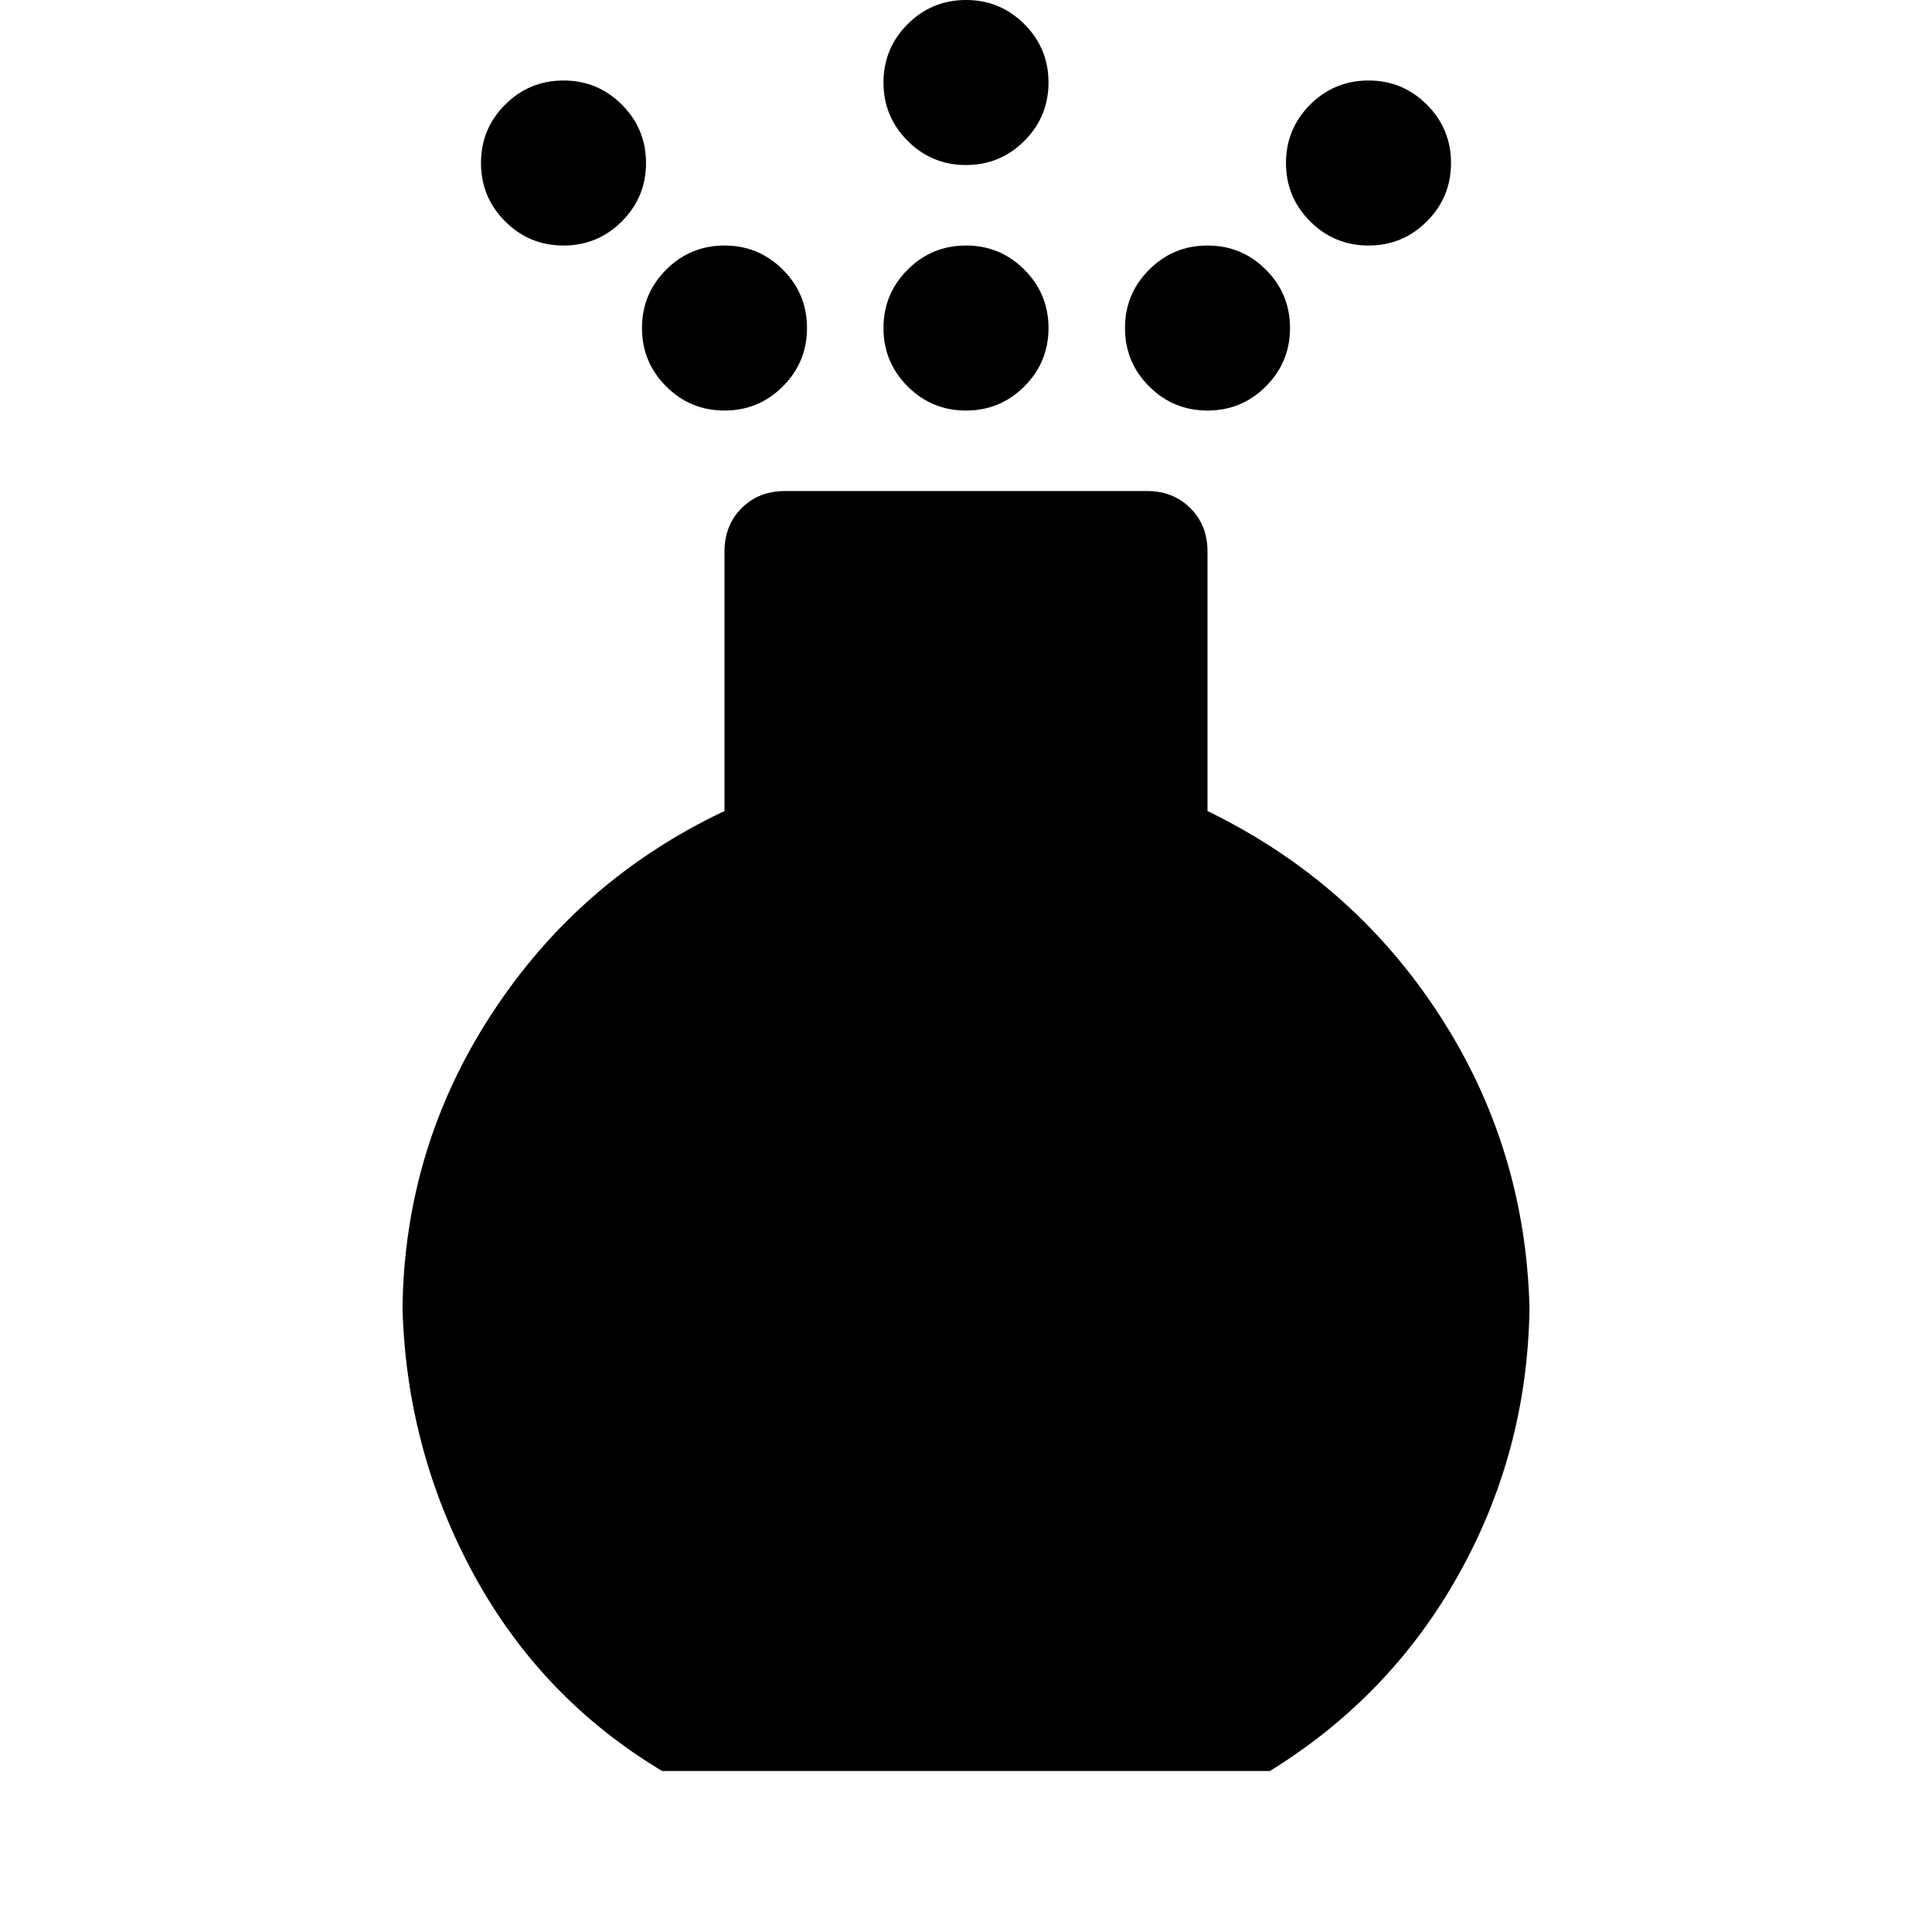 <svg xmlns="http://www.w3.org/2000/svg" height="48" width="48"><path d="M24 10.2q-.85 0-1.45-.6t-.6-1.45q0-.85.6-1.45T24 6.1q.85 0 1.45.6t.6 1.45q0 .85-.6 1.45t-1.45.6Zm0-6.1q-.85 0-1.45-.6t-.6-1.45q0-.85.6-1.45T24 0q.85 0 1.45.6t.6 1.45q0 .85-.6 1.45T24 4.1ZM16.45 44q-3-1.8-4.675-4.875Q10.1 36.05 10 32.5q.05-4 2.225-7.325Q14.4 21.85 18 20.15V13.7q0-.65.425-1.075.425-.425 1.075-.425h9q.65 0 1.075.425Q30 13.05 30 13.7v6.45q3.6 1.75 5.75 5.05T38 32.5q-.05 3.55-1.75 6.6t-4.7 4.9ZM14 6.1q-.85 0-1.45-.6t-.6-1.45q0-.85.6-1.45T14 2q.85 0 1.45.6t.6 1.45q0 .85-.6 1.45T14 6.1Zm20 0q-.85 0-1.45-.6t-.6-1.45q0-.85.6-1.45T34 2q.85 0 1.45.6t.6 1.45q0 .85-.6 1.45T34 6.1Zm-16 4.1q-.85 0-1.45-.6t-.6-1.45q0-.85.6-1.45T18 6.1q.85 0 1.45.6t.6 1.45q0 .85-.6 1.45t-1.45.6Zm12 0q-.85 0-1.45-.6t-.6-1.45q0-.85.6-1.45T30 6.1q.85 0 1.45.6t.6 1.45q0 .85-.6 1.45t-1.45.6Z"/></svg>